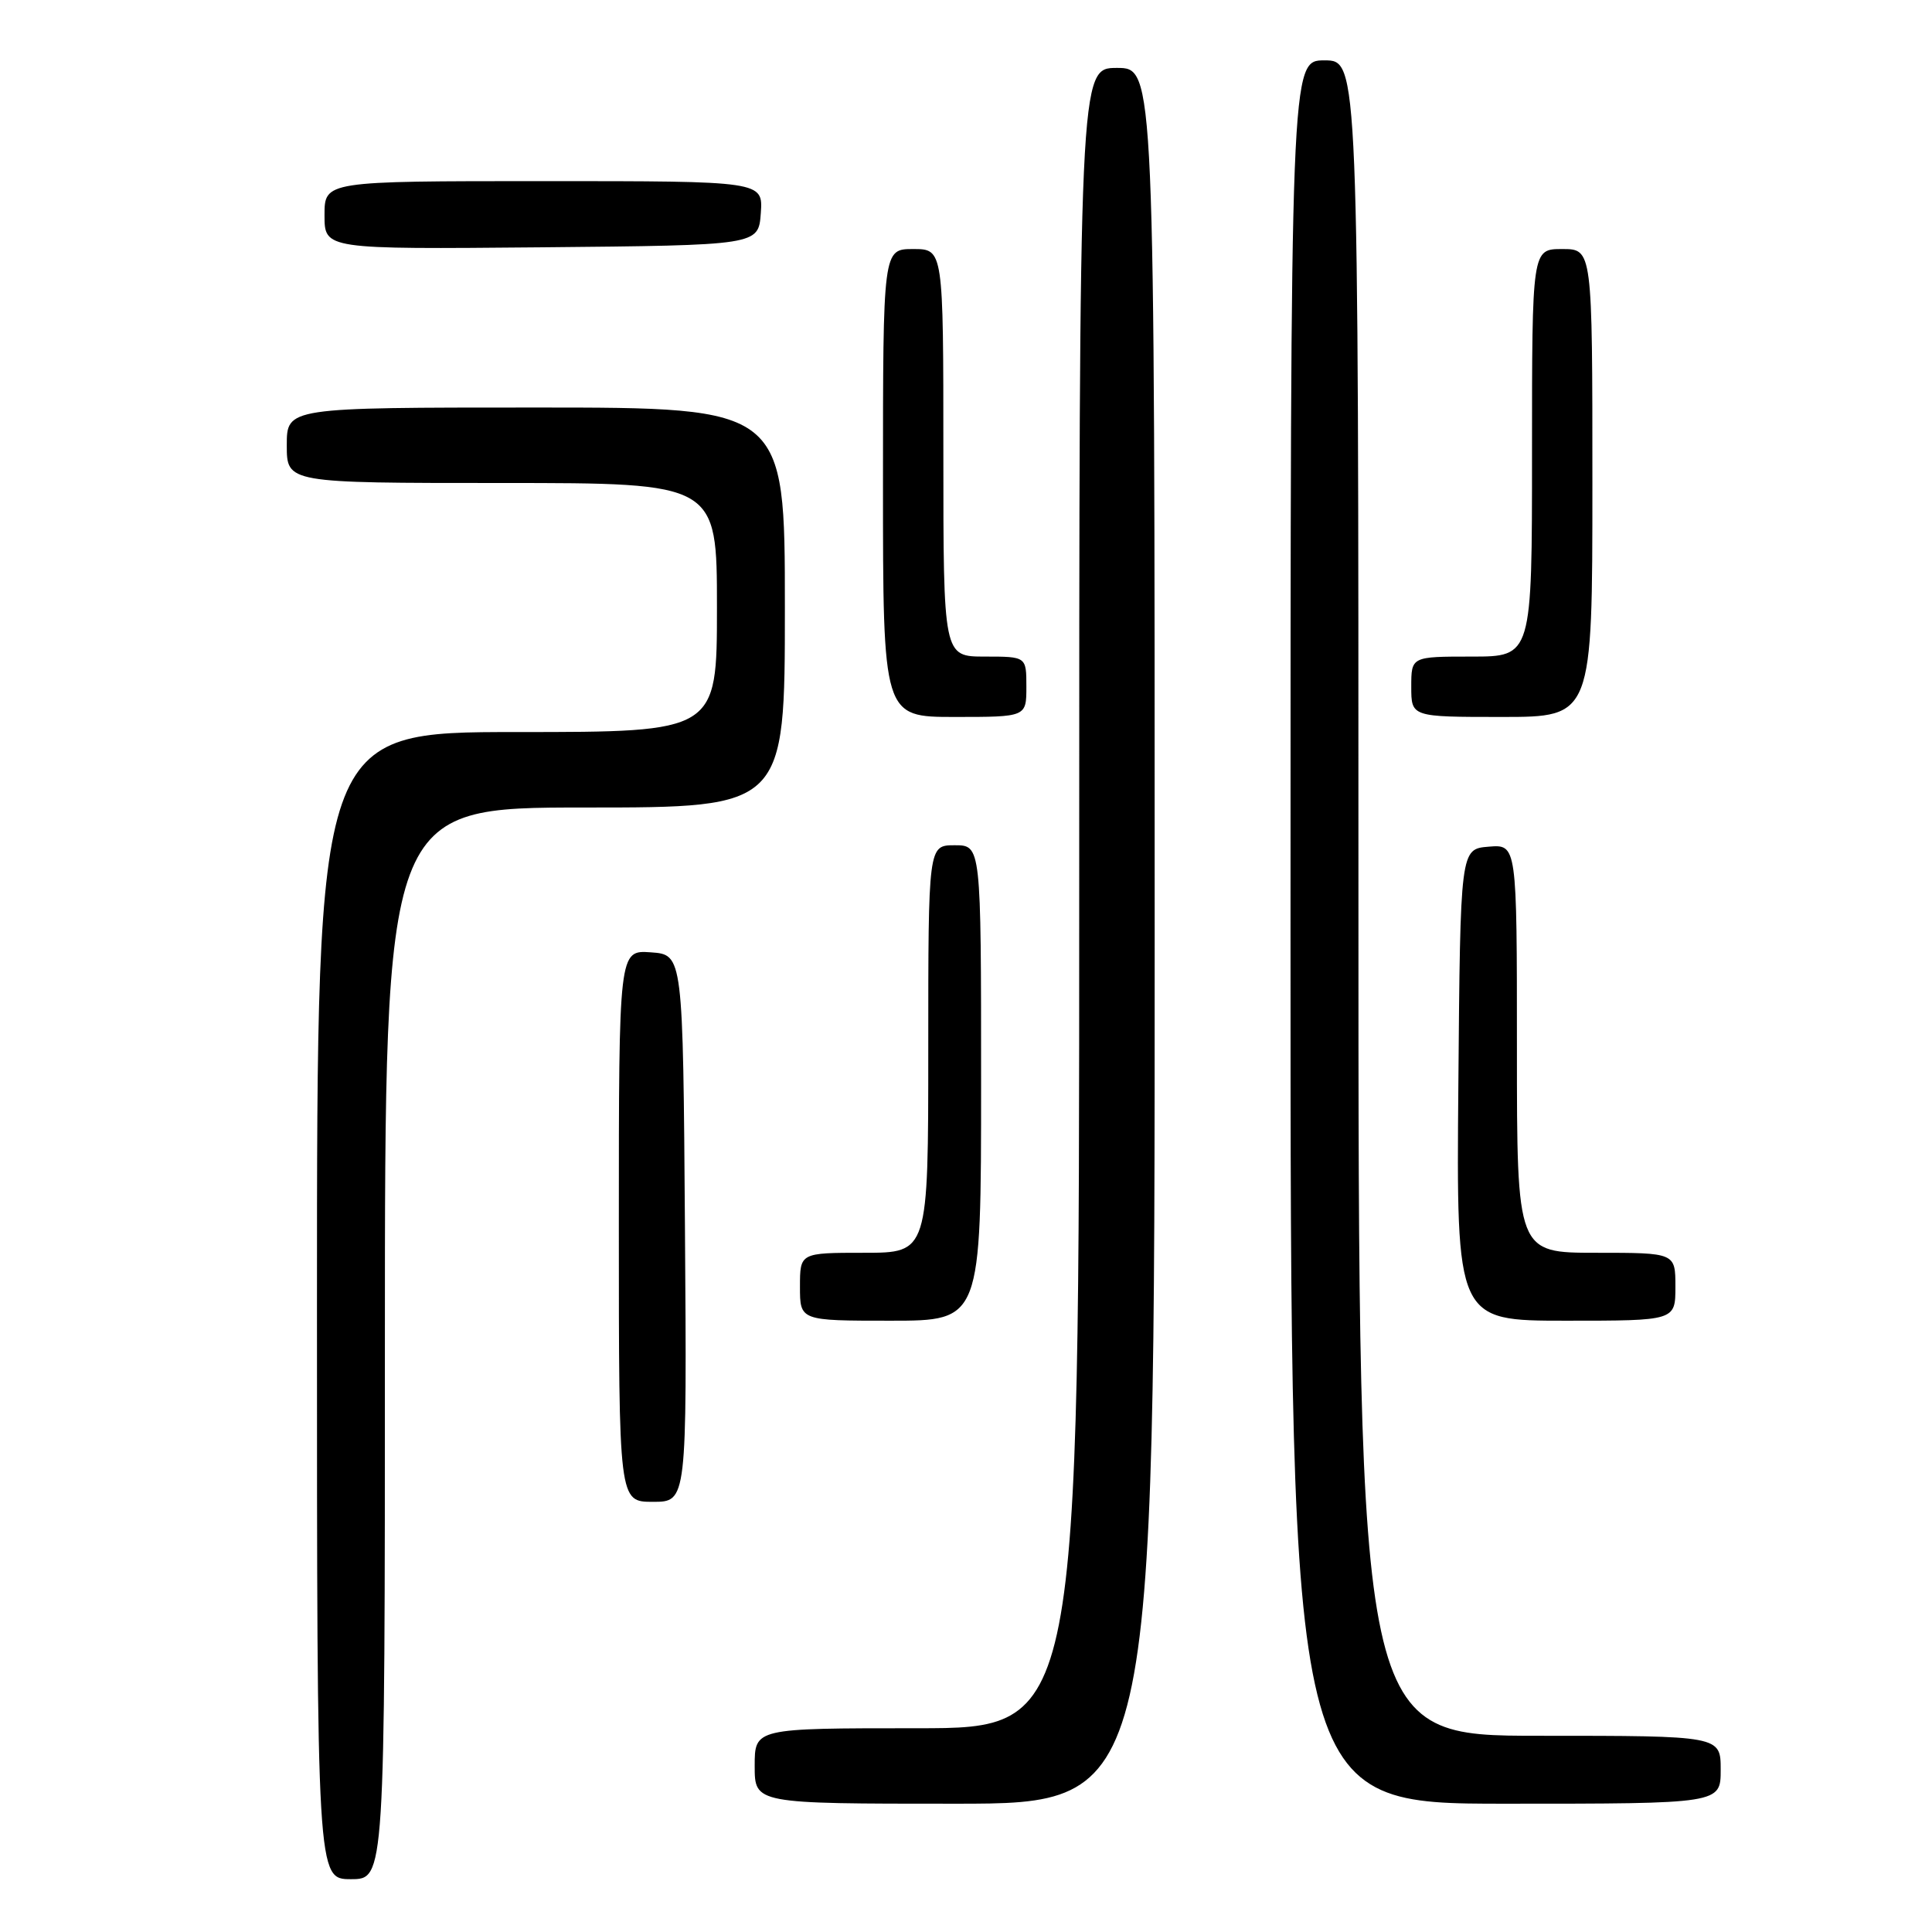 <?xml version="1.0" encoding="UTF-8" standalone="no"?>
<!DOCTYPE svg PUBLIC "-//W3C//DTD SVG 1.1//EN" "http://www.w3.org/Graphics/SVG/1.1/DTD/svg11.dtd" >
<svg xmlns="http://www.w3.org/2000/svg" xmlns:xlink="http://www.w3.org/1999/xlink" version="1.1" viewBox="0 0 256 256">
 <g >
 <path fill="currentColor"
d=" M 51.00 178.00 C 51.00 107.00 51.00 107.00 77.50 107.00 C 104.00 107.00 104.00 107.00 104.00 80.50 C 104.00 54.00 104.00 54.00 71.00 54.00 C 38.00 54.00 38.00 54.00 38.00 59.00 C 38.00 64.00 38.00 64.00 66.50 64.00 C 95.00 64.00 95.00 64.00 95.00 80.50 C 95.00 97.00 95.00 97.00 68.50 97.00 C 42.00 97.00 42.00 97.00 42.00 173.00 C 42.00 249.00 42.00 249.00 46.50 249.00 C 51.00 249.00 51.00 249.00 51.00 178.00 Z  M 153.00 124.00 C 153.00 9.00 153.00 9.00 148.00 9.00 C 143.00 9.00 143.00 9.00 143.00 119.00 C 143.00 229.00 143.00 229.00 121.50 229.00 C 100.00 229.00 100.00 229.00 100.00 234.00 C 100.00 239.00 100.00 239.00 126.50 239.00 C 153.00 239.00 153.00 239.00 153.00 124.00 Z  M 228.00 234.50 C 228.00 230.00 228.00 230.00 204.00 230.00 C 180.00 230.00 180.00 230.00 180.00 119.00 C 180.00 8.00 180.00 8.00 175.50 8.00 C 171.00 8.00 171.00 8.00 171.00 123.50 C 171.00 239.00 171.00 239.00 199.50 239.00 C 228.00 239.00 228.00 239.00 228.00 234.50 Z  M 90.76 162.75 C 90.50 126.50 90.50 126.50 86.25 126.19 C 82.00 125.89 82.00 125.89 82.00 162.44 C 82.00 199.00 82.00 199.00 86.51 199.00 C 91.02 199.00 91.02 199.00 90.76 162.75 Z  M 130.00 143.50 C 130.00 112.00 130.00 112.00 126.50 112.00 C 123.00 112.00 123.00 112.00 123.00 139.00 C 123.00 166.00 123.00 166.00 114.50 166.00 C 106.00 166.00 106.00 166.00 106.00 170.50 C 106.00 175.00 106.00 175.00 118.00 175.00 C 130.00 175.00 130.00 175.00 130.00 143.50 Z  M 222.00 170.50 C 222.00 166.00 222.00 166.00 211.50 166.00 C 201.00 166.00 201.00 166.00 201.00 138.94 C 201.00 111.88 201.00 111.88 197.25 112.19 C 193.50 112.50 193.50 112.50 193.24 143.75 C 192.97 175.00 192.97 175.00 207.49 175.00 C 222.00 175.00 222.00 175.00 222.00 170.50 Z  M 136.00 91.00 C 136.00 87.00 136.00 87.00 130.50 87.00 C 125.00 87.00 125.00 87.00 125.00 60.00 C 125.00 33.00 125.00 33.00 121.00 33.00 C 117.00 33.00 117.00 33.00 117.00 64.00 C 117.00 95.00 117.00 95.00 126.50 95.00 C 136.00 95.00 136.00 95.00 136.00 91.00 Z  M 211.00 64.00 C 211.00 33.00 211.00 33.00 207.00 33.00 C 203.00 33.00 203.00 33.00 203.00 60.00 C 203.00 87.00 203.00 87.00 195.00 87.00 C 187.00 87.00 187.00 87.00 187.00 91.00 C 187.00 95.00 187.00 95.00 199.00 95.00 C 211.00 95.00 211.00 95.00 211.00 64.00 Z  M 100.81 28.25 C 101.11 24.00 101.11 24.00 72.06 24.00 C 43.00 24.00 43.00 24.00 43.00 28.52 C 43.00 33.03 43.00 33.03 71.75 32.77 C 100.50 32.50 100.50 32.50 100.81 28.25 Z "/>
</g>
</svg>